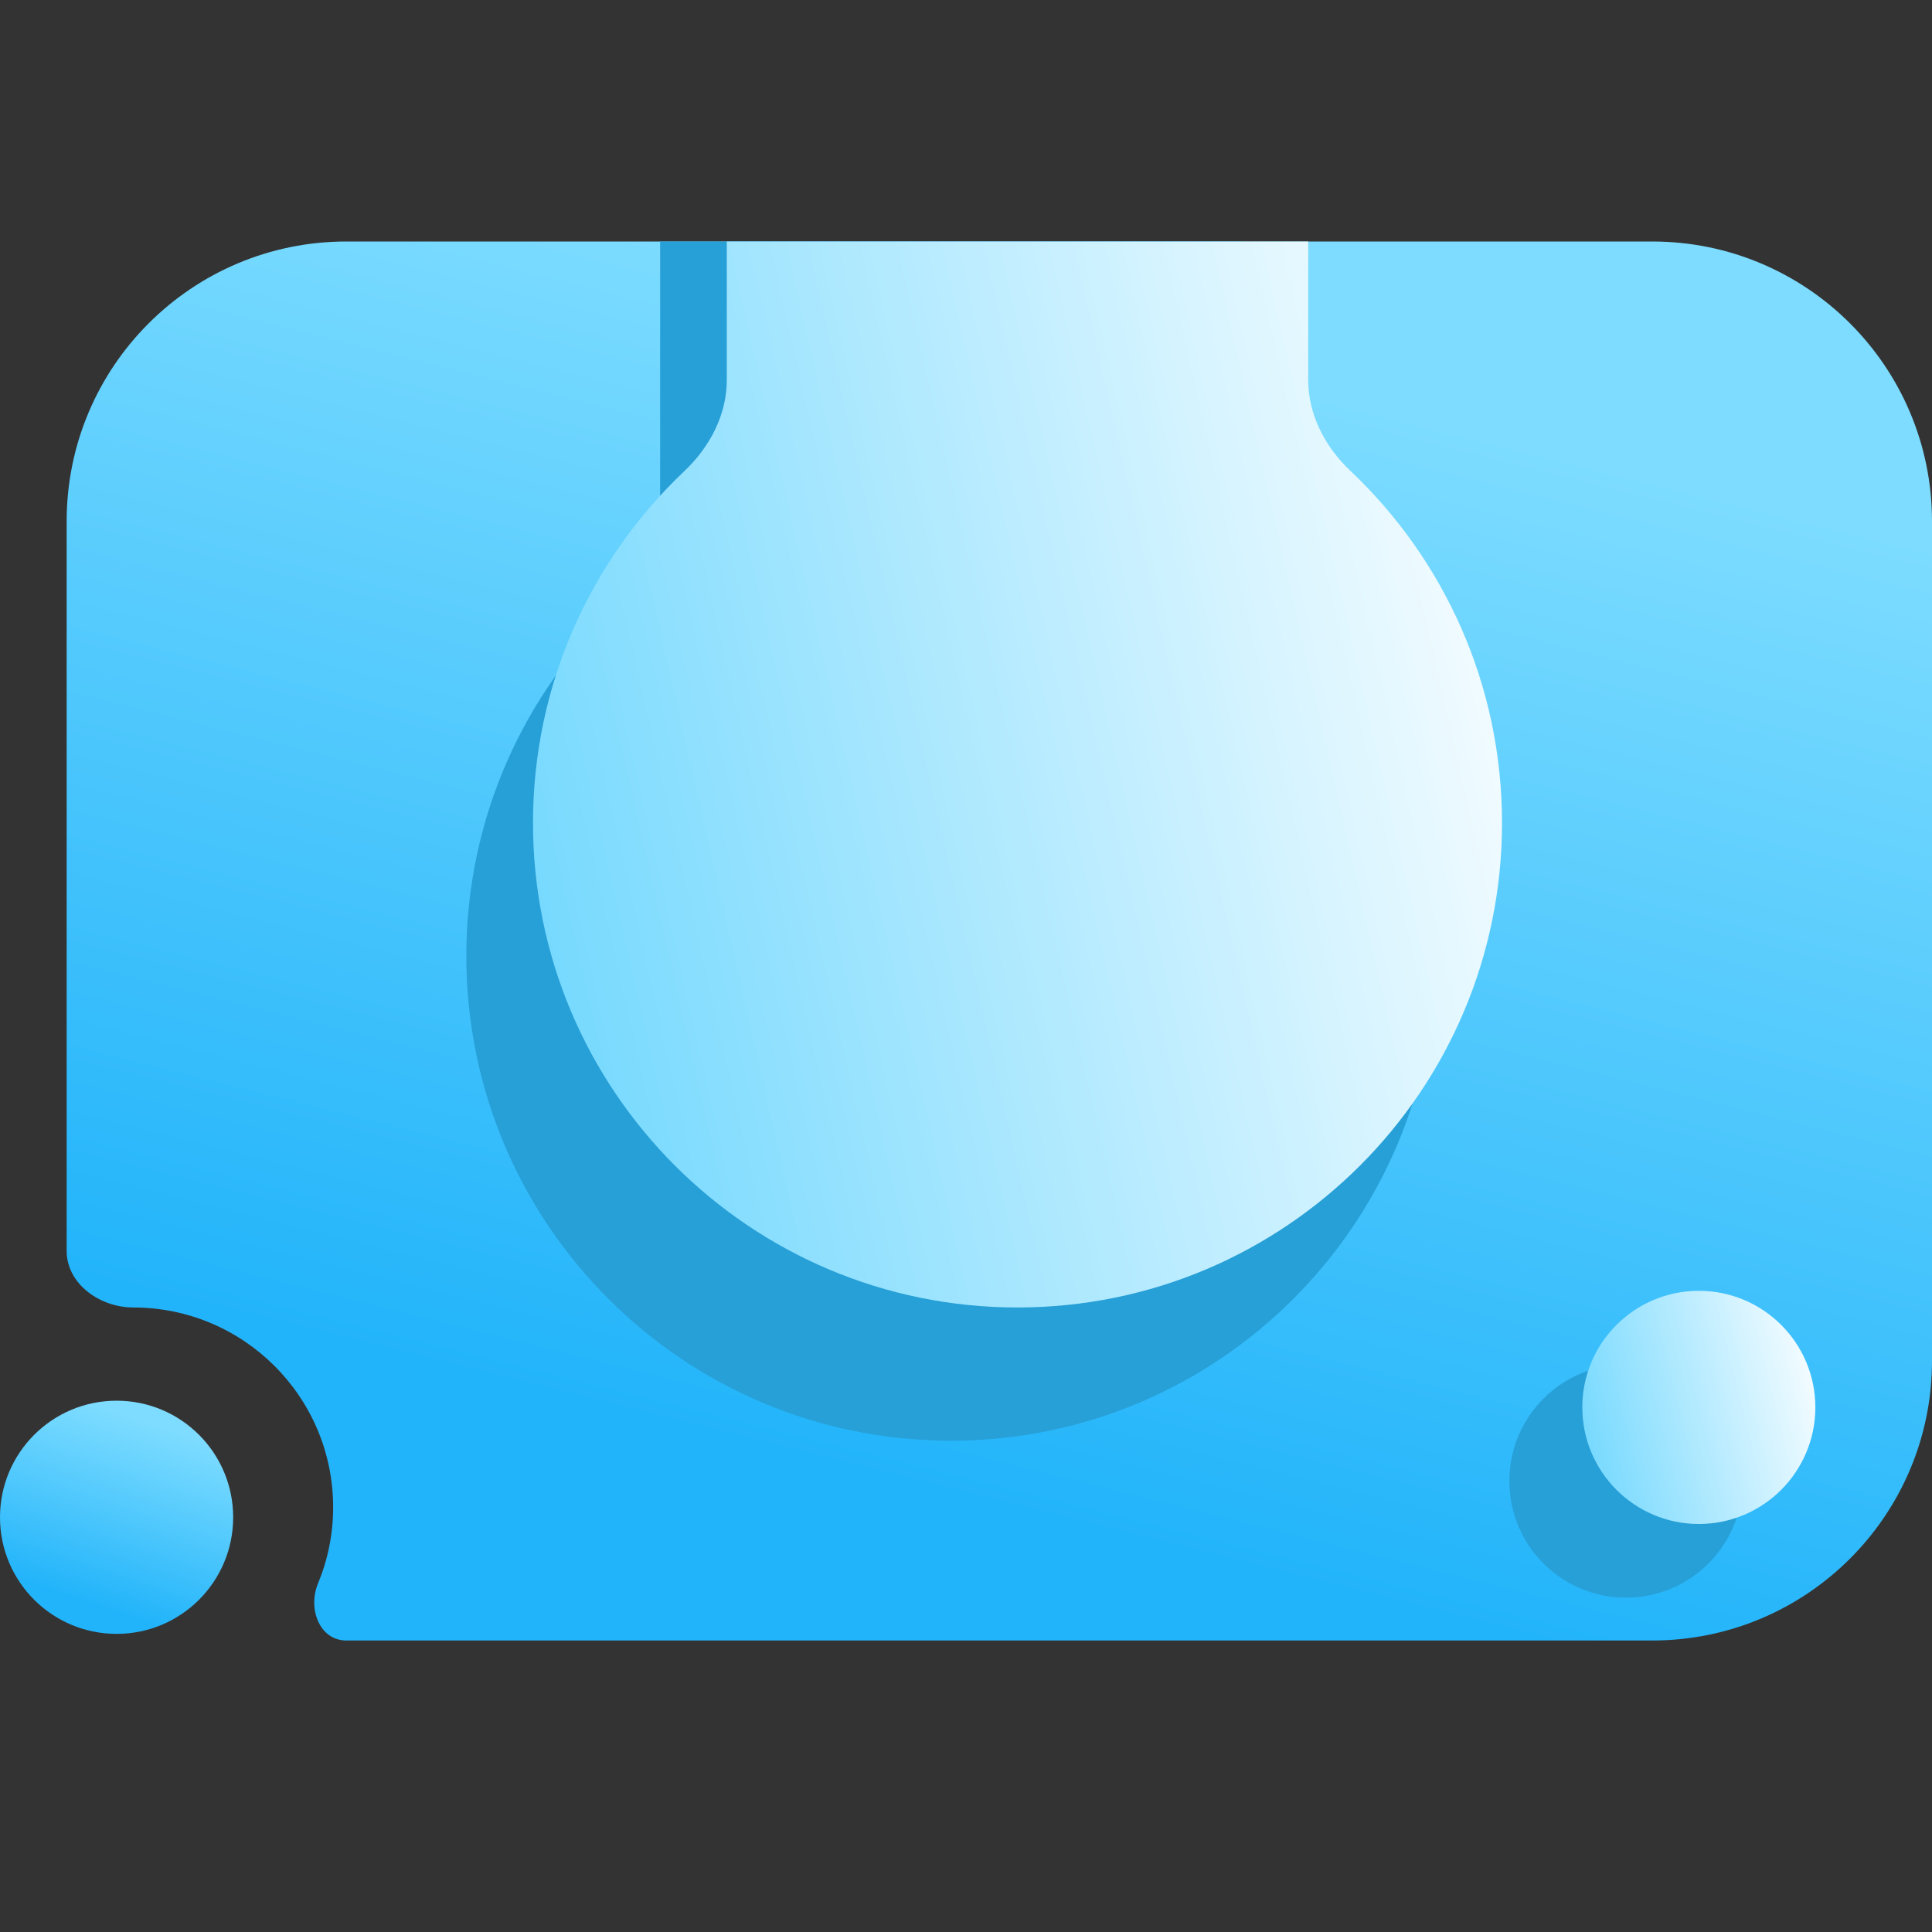 <svg width="16" height="16" viewBox="0 0 16 16" fill="none" xmlns="http://www.w3.org/2000/svg">
<rect x="0" y="0" width="16" height="16" fill="#333333" stroke="none"/>
<path fill-rule="evenodd" clip-rule="evenodd" d="M2.869 2H13.683C14.963 2 16 3.037 16 4.317V11.269C16 12.549 14.963 13.586 13.683 13.586H2.869V13.586C2.645 13.586 2.548 13.322 2.633 13.115C2.714 12.92 2.759 12.707 2.759 12.483C2.759 11.569 2.018 10.828 1.103 10.828V10.828C0.829 10.828 0.552 10.634 0.552 10.359V4.317C0.552 3.037 1.589 2 2.869 2Z" fill="url(#paint0_linear_249_159)"/>
<path d="M14.431 12.265C14.431 12.799 13.999 13.231 13.466 13.231C12.932 13.231 12.5 12.799 12.5 12.265C12.5 11.732 12.932 11.3 13.466 11.3C13.999 11.3 14.431 11.732 14.431 12.265Z" fill="#279FD7"/>
<path d="M0.966 13.531C1.499 13.531 1.931 13.099 1.931 12.566C1.931 12.032 1.499 11.6 0.966 11.6C0.432 11.6 0 12.032 0 12.566C0 13.099 0.432 13.531 0.966 13.531Z" fill="url(#paint1_linear_249_159)"/>
<path d="M5.467 2H10.282V4.25C10.282 4.538 10.422 4.805 10.632 5.004C11.405 5.735 11.887 6.77 11.887 7.918C11.887 10.134 10.091 11.931 7.875 11.931C5.659 11.931 3.862 10.134 3.862 7.918C3.862 6.77 4.344 5.735 5.117 5.004C5.327 4.805 5.467 4.538 5.467 4.25V2Z" fill="#279FD7"/>
<path d="M6.019 2H10.834V3.147C10.834 3.435 10.974 3.702 11.184 3.9C11.957 4.631 12.439 5.667 12.439 6.815C12.439 9.031 10.642 10.828 8.426 10.828C6.21 10.828 4.414 9.031 4.414 6.815C4.414 5.667 4.896 4.631 5.669 3.9C5.878 3.702 6.019 3.435 6.019 3.147V2Z" fill="url(#paint2_linear_249_159)"/>
<path d="M15.034 11.655C15.034 12.188 14.602 12.621 14.069 12.621C13.536 12.621 13.104 12.188 13.104 11.655C13.104 11.122 13.536 10.69 14.069 10.69C14.602 10.69 15.034 11.122 15.034 11.655Z" fill="url(#paint3_linear_249_159)"/>
<defs>
<linearGradient id="paint0_linear_249_159" x1="2.097" y1="13.59" x2="5.379" y2="0.46" gradientUnits="userSpaceOnUse">
<stop offset="0.191" stop-color="#22B4FA"/>
<stop offset="0.897" stop-color="#7DDCFF"/>
</linearGradient>
<linearGradient id="paint1_linear_249_159" x1="0.193" y1="13.532" x2="0.891" y2="11.439" gradientUnits="userSpaceOnUse">
<stop offset="0.191" stop-color="#22B4FA"/>
<stop offset="0.897" stop-color="#7DDCFF"/>
</linearGradient>
<linearGradient id="paint2_linear_249_159" x1="4.414" y1="10.828" x2="13.953" y2="8.66" gradientUnits="userSpaceOnUse">
<stop stop-color="#6BD6FE"/>
<stop offset="1" stop-color="white"/>
</linearGradient>
<linearGradient id="paint3_linear_249_159" x1="13.104" y1="12.621" x2="15.375" y2="12.053" gradientUnits="userSpaceOnUse">
<stop stop-color="#6BD6FE"/>
<stop offset="1" stop-color="white"/>
</linearGradient>
</defs>
</svg>
